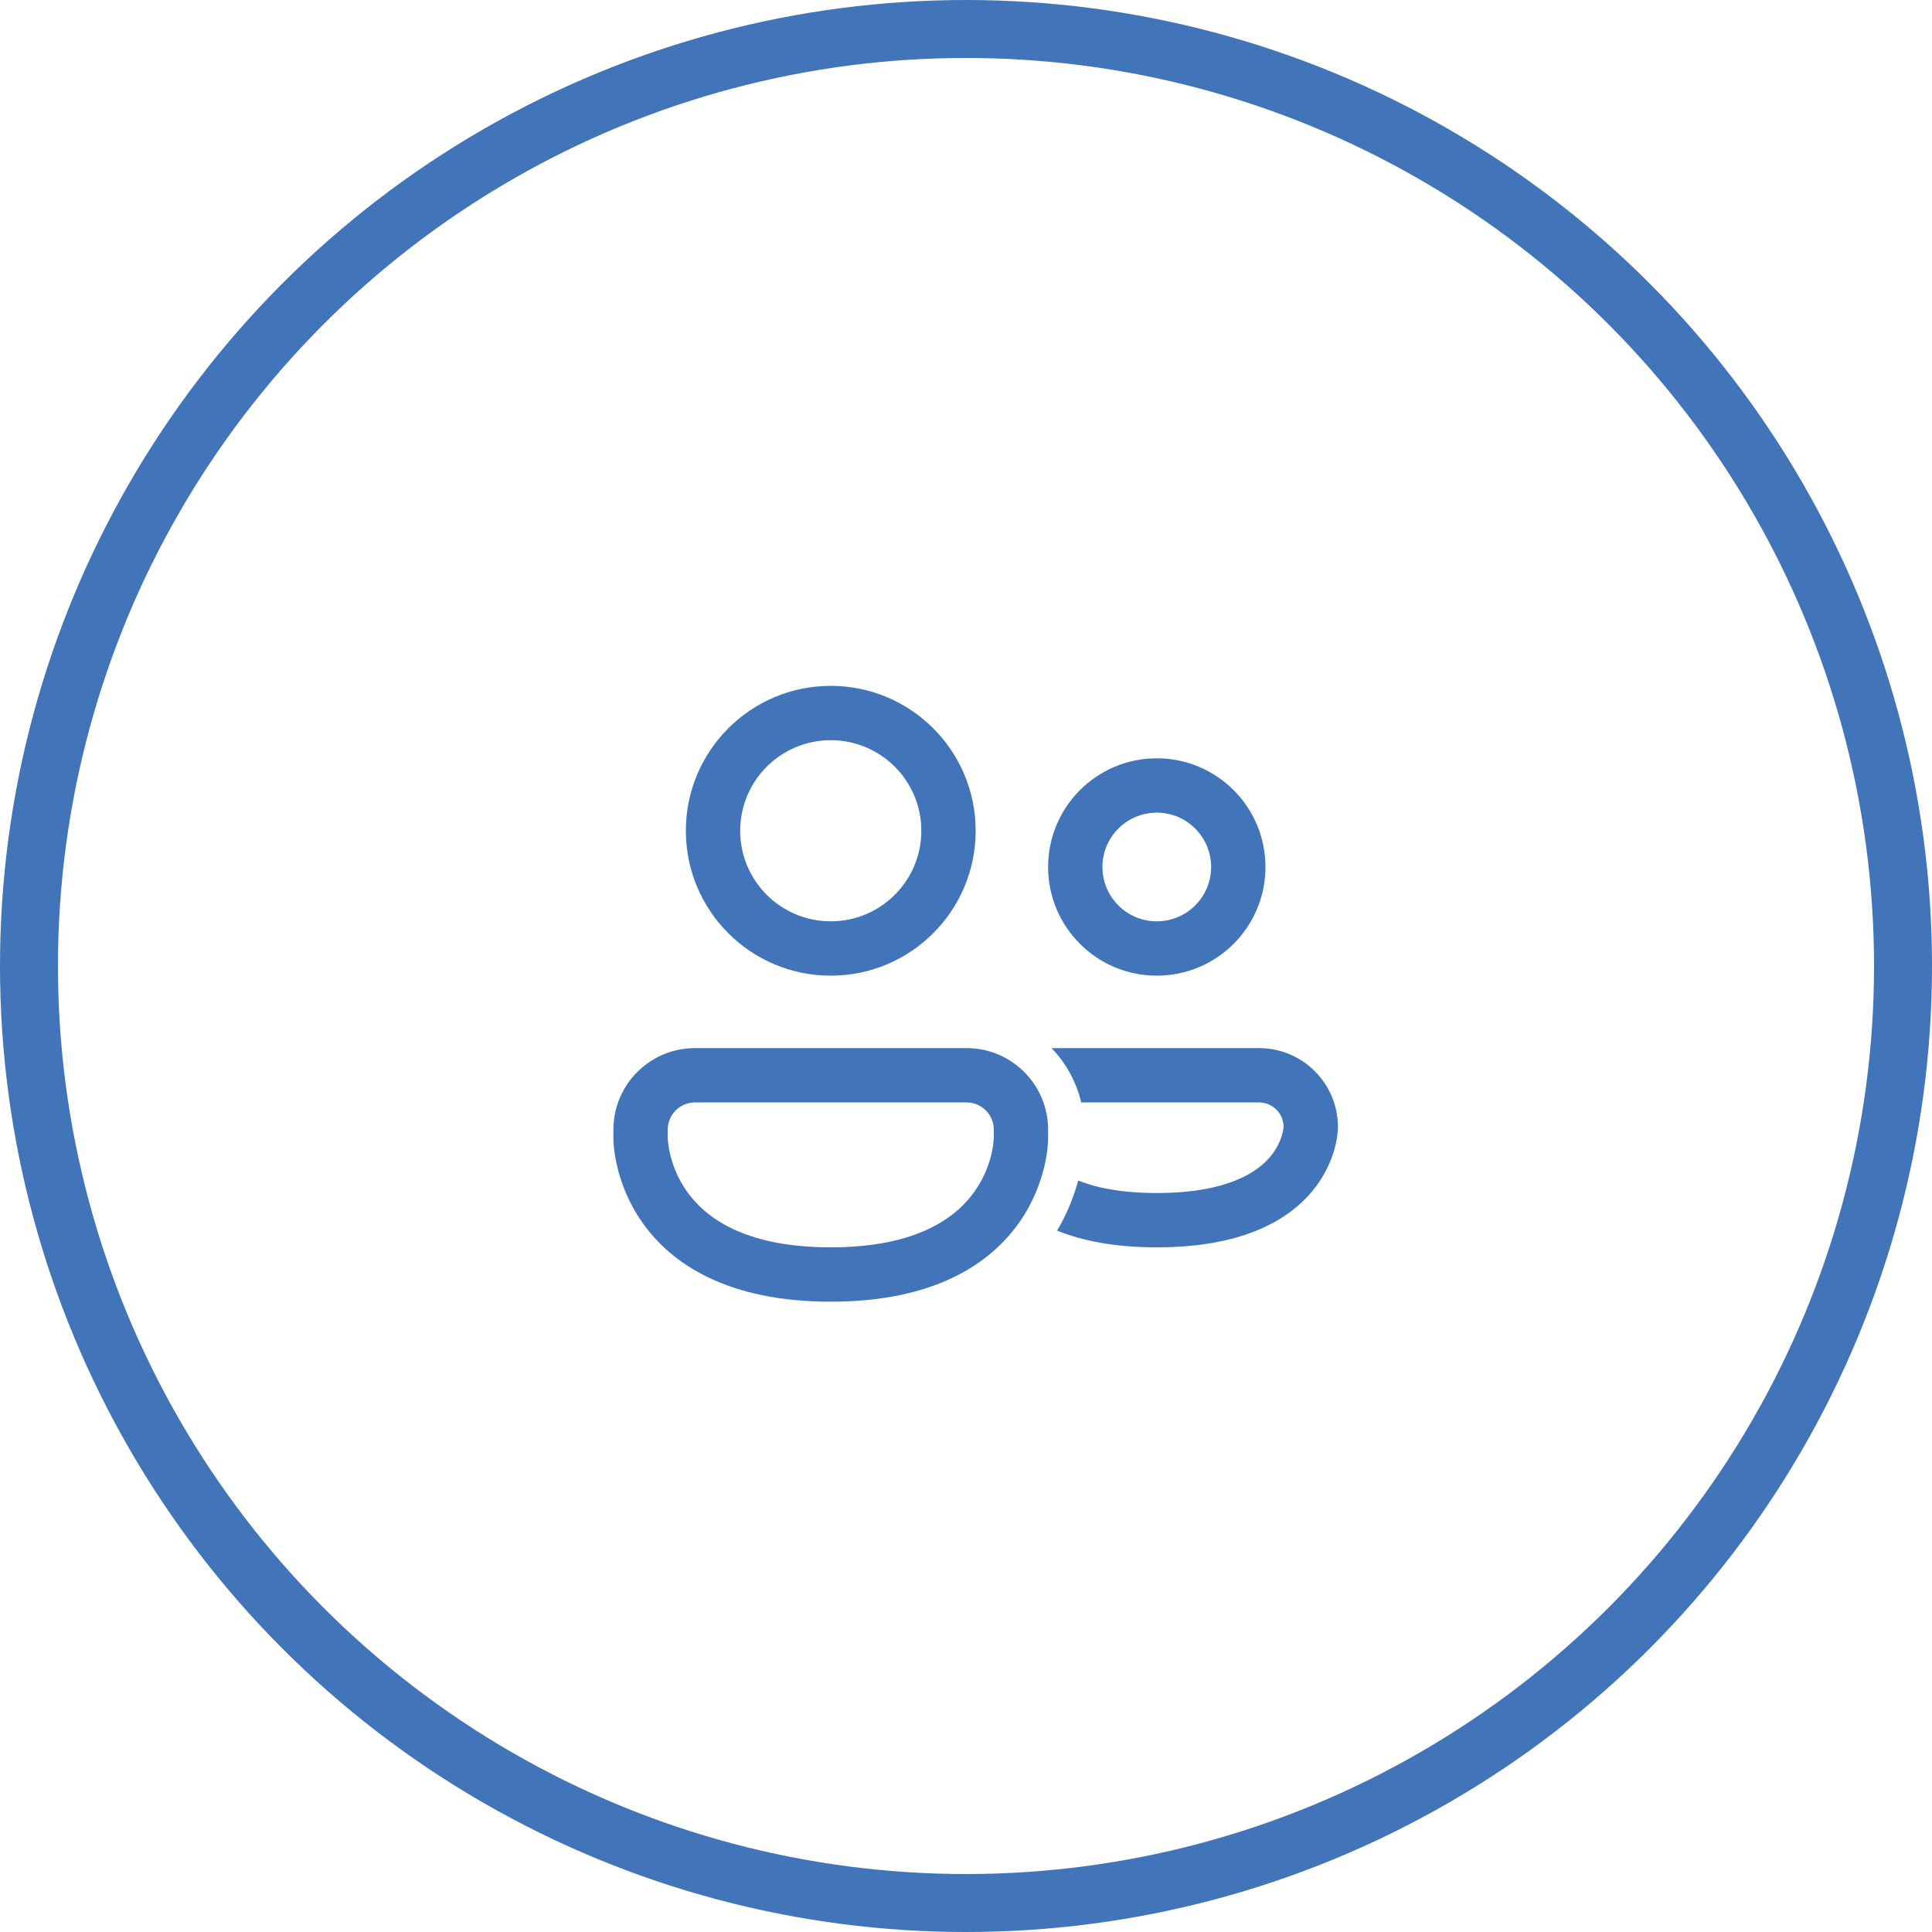 <svg width="100" height="100" viewBox="0 0 100 100" fill="none" xmlns="http://www.w3.org/2000/svg">
<circle cx="50" cy="50" r="48.5" stroke="#4174B8" stroke-width="3"/>
<path d="M38.312 43C38.312 40.411 40.411 38.312 43 38.312C45.589 38.312 47.688 40.411 47.688 43C47.688 45.589 45.589 47.688 43 47.688C40.411 47.688 38.312 45.589 38.312 43ZM43 35.5C38.858 35.5 35.5 38.858 35.5 43C35.5 47.142 38.858 50.5 43 50.5C47.142 50.5 50.5 47.142 50.5 43C50.5 38.858 47.142 35.5 43 35.5ZM57.062 44.875C57.062 43.322 58.322 42.062 59.875 42.062C61.428 42.062 62.688 43.322 62.688 44.875C62.688 46.428 61.428 47.688 59.875 47.688C58.322 47.688 57.062 46.428 57.062 44.875ZM59.875 39.25C56.768 39.25 54.25 41.768 54.25 44.875C54.25 47.982 56.768 50.5 59.875 50.5C62.982 50.5 65.5 47.982 65.5 44.875C65.5 41.768 62.982 39.25 59.875 39.25ZM54.716 63.696C56.032 64.231 57.722 64.562 59.877 64.562C64.156 64.562 66.6 63.255 67.933 61.642C68.581 60.858 68.91 60.068 69.077 59.462C69.16 59.159 69.204 58.9 69.227 58.707C69.238 58.61 69.244 58.529 69.248 58.466C69.249 58.435 69.251 58.408 69.251 58.386L69.252 58.357L69.252 58.345V58.34V58.335C69.252 56.079 67.423 54.25 65.167 54.25H54.587C54.535 54.25 54.484 54.251 54.433 54.253C55.172 55.024 55.71 55.988 55.964 57.062H65.167C65.864 57.062 66.43 57.622 66.439 58.317C66.439 58.327 66.437 58.348 66.433 58.377C66.425 58.448 66.406 58.565 66.365 58.715C66.283 59.013 66.114 59.427 65.766 59.85C65.107 60.647 63.566 61.75 59.877 61.75C58.039 61.75 56.735 61.476 55.807 61.103C55.606 61.853 55.272 62.758 54.716 63.696ZM35.969 54.25C33.639 54.25 31.75 56.139 31.75 58.469V58.94V58.942L31.75 58.947L31.75 58.958L31.751 58.989C31.751 59.014 31.752 59.045 31.754 59.082C31.757 59.157 31.764 59.257 31.776 59.38C31.801 59.624 31.848 59.959 31.941 60.356C32.125 61.145 32.493 62.201 33.235 63.26C34.77 65.453 37.697 67.375 43 67.375C48.303 67.375 51.23 65.453 52.765 63.26C53.507 62.201 53.875 61.145 54.059 60.356C54.152 59.959 54.199 59.624 54.224 59.38C54.236 59.257 54.242 59.157 54.246 59.082C54.248 59.045 54.249 59.014 54.249 58.989L54.25 58.958L54.25 58.947V58.942V58.469C54.25 56.139 52.361 54.25 50.031 54.25H35.969ZM34.563 58.951L34.562 58.928V58.469C34.562 57.692 35.192 57.062 35.969 57.062H50.031C50.808 57.062 51.438 57.692 51.438 58.469V58.927L51.437 58.951C51.435 58.979 51.432 59.03 51.425 59.1C51.411 59.24 51.382 59.454 51.321 59.717C51.197 60.245 50.951 60.948 50.461 61.647C49.536 62.969 47.541 64.562 43 64.562C38.459 64.562 36.464 62.969 35.539 61.647C35.05 60.948 34.803 60.245 34.679 59.717C34.618 59.454 34.589 59.24 34.575 59.1C34.568 59.03 34.565 58.979 34.563 58.951Z" fill="#4174B8"/>
</svg>
